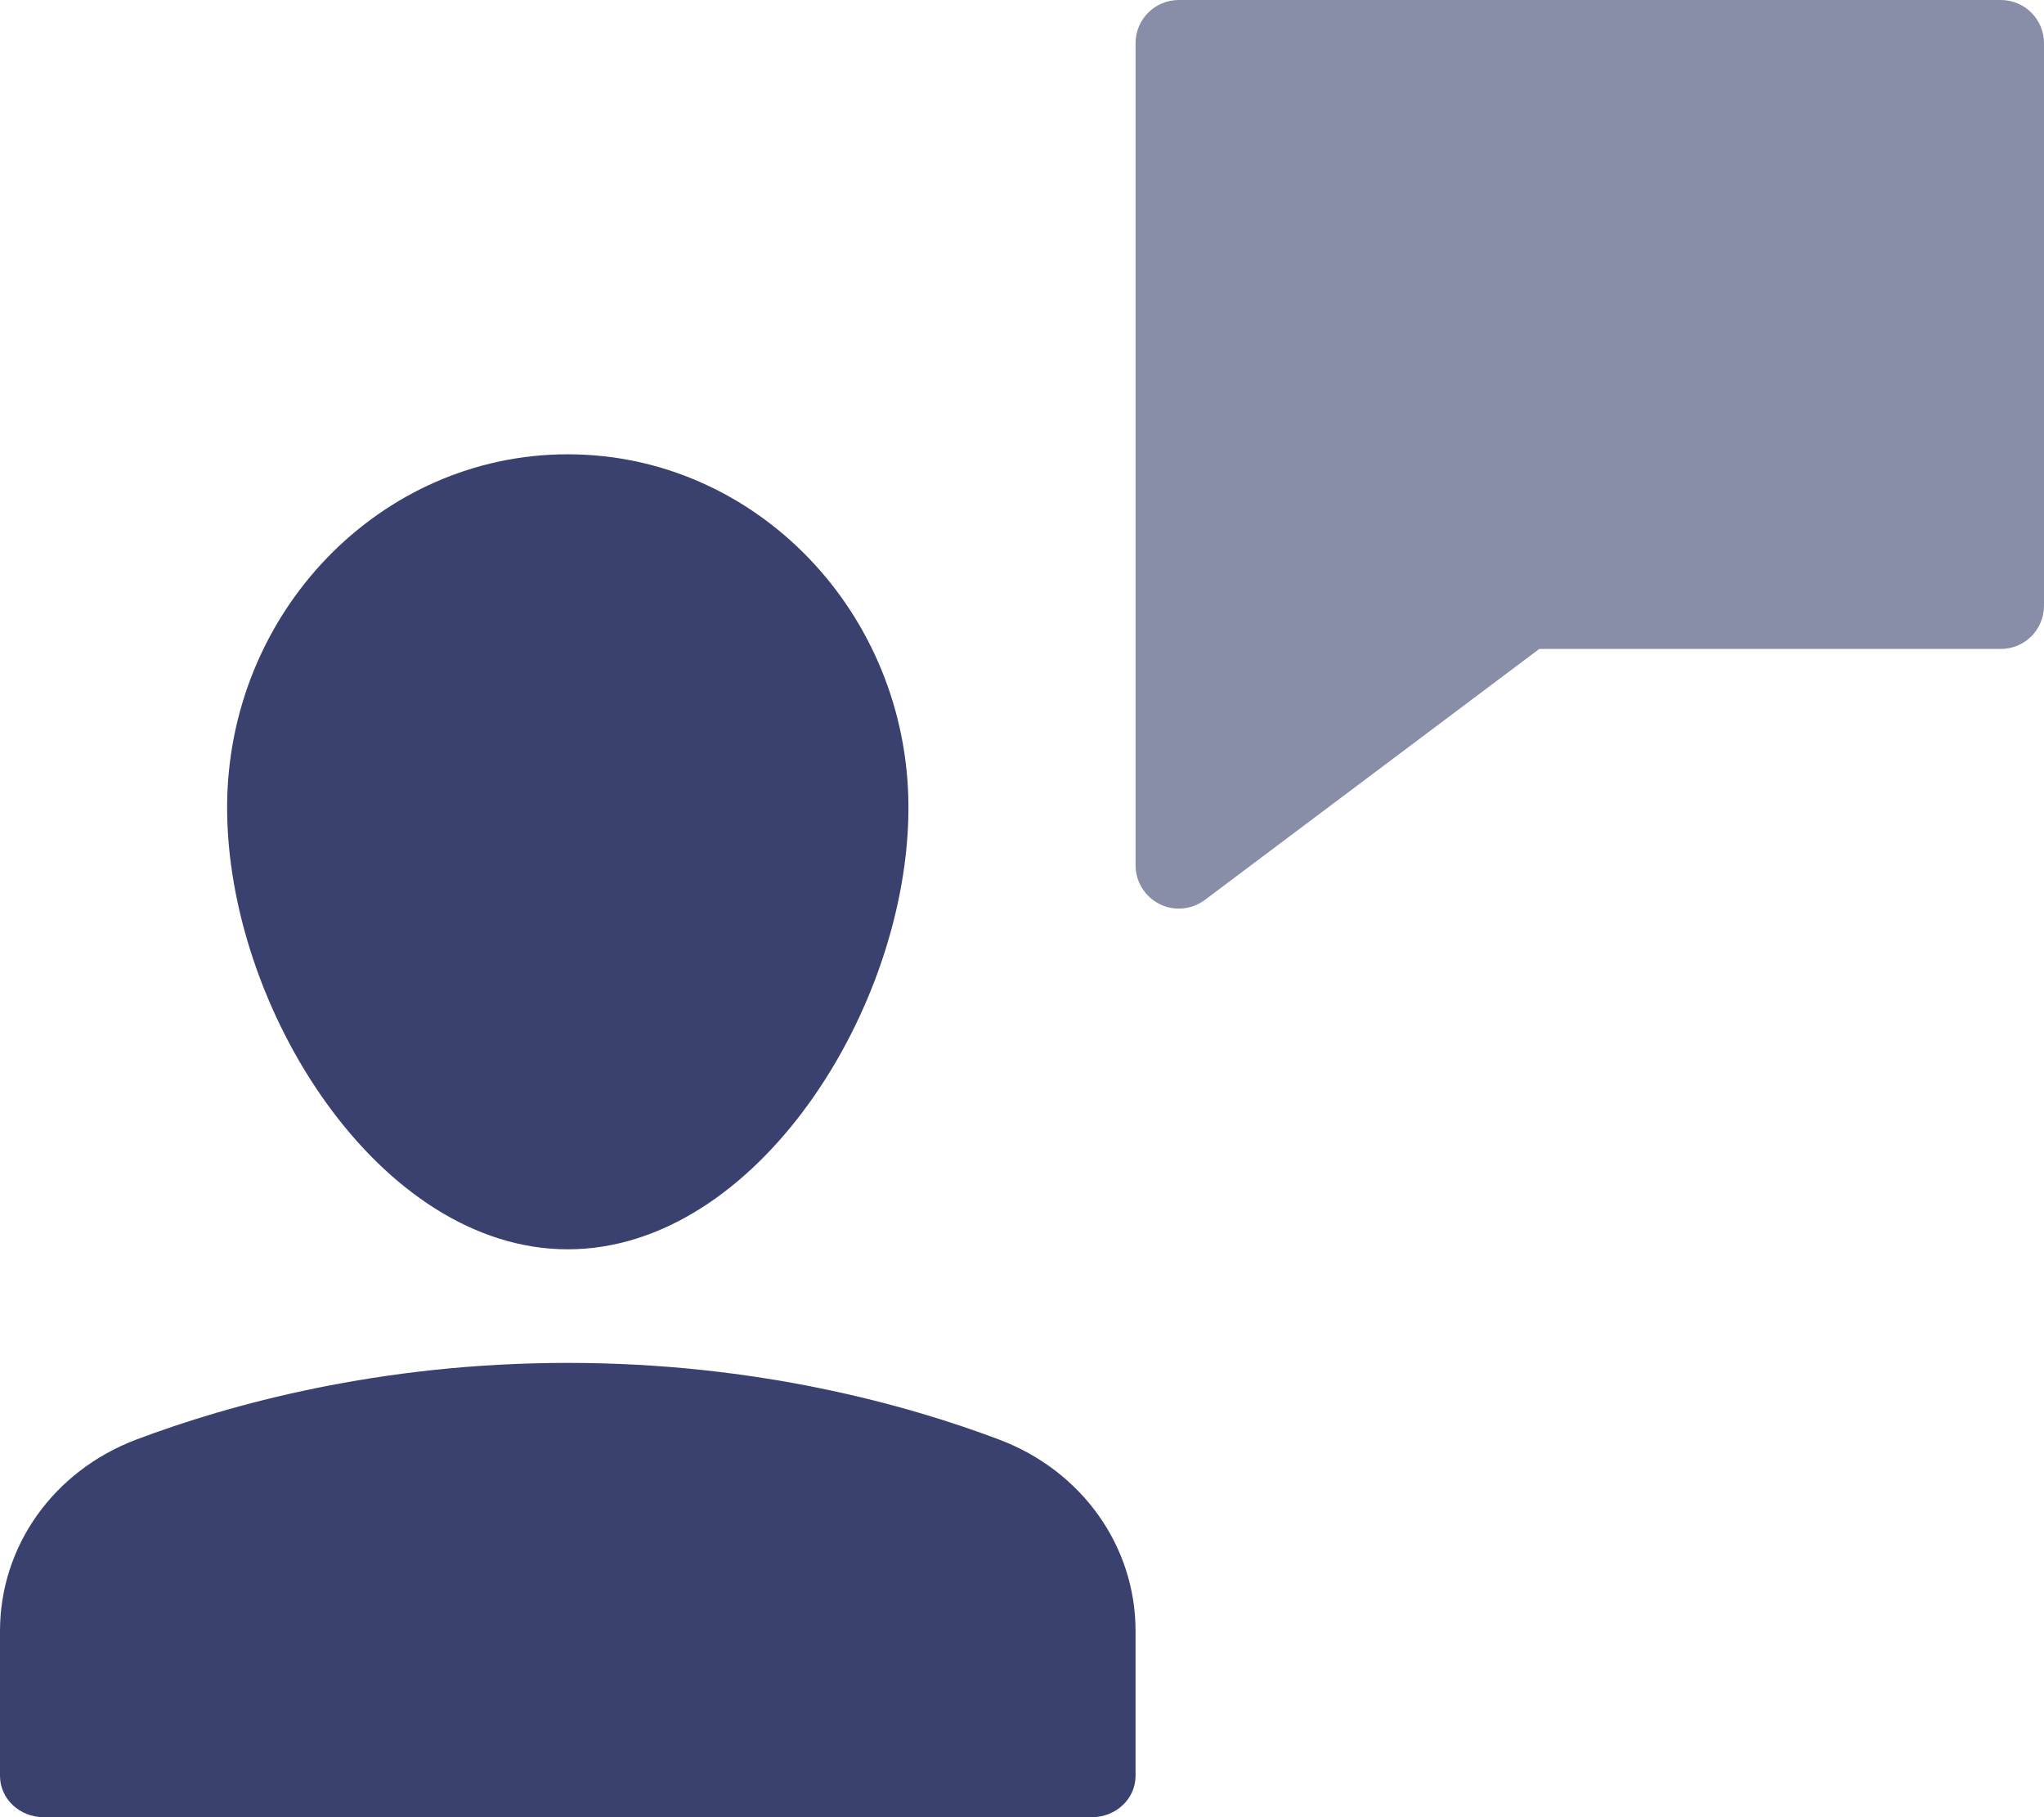 <svg width="18" height="16" viewBox="0 0 18 16" fill="none" xmlns="http://www.w3.org/2000/svg">
<path opacity="0.599" d="M17.619 0H10.381C10.17 0 10 0.17 10 0.381V7.619C10 7.763 10.082 7.895 10.211 7.96C10.264 7.987 10.323 8 10.381 8C10.462 8 10.543 7.974 10.61 7.924L13.555 5.714H17.619C17.83 5.714 18 5.544 18 5.333V0.381C18 0.17 17.83 0 17.619 0Z" fill="#3A416F"/>
<path d="M8.801 12.676C7.985 12.368 6.663 12 5 12C3.337 12 2.015 12.368 1.198 12.676C0.471 12.952 0 13.614 0 14.361V15.636C0 15.838 0.172 16 0.385 16H9.615C9.828 16 10 15.838 10 15.636V14.361C10 13.614 9.529 12.952 8.801 12.676Z" fill="#3A416F"/>
<path d="M5 11C6.662 11 8 8.872 8 7.111C8 5.396 6.654 4 5 4C3.346 4 2 5.396 2 7.111C2 8.872 3.338 11 5 11Z" fill="#3A416F"/>
</svg>
